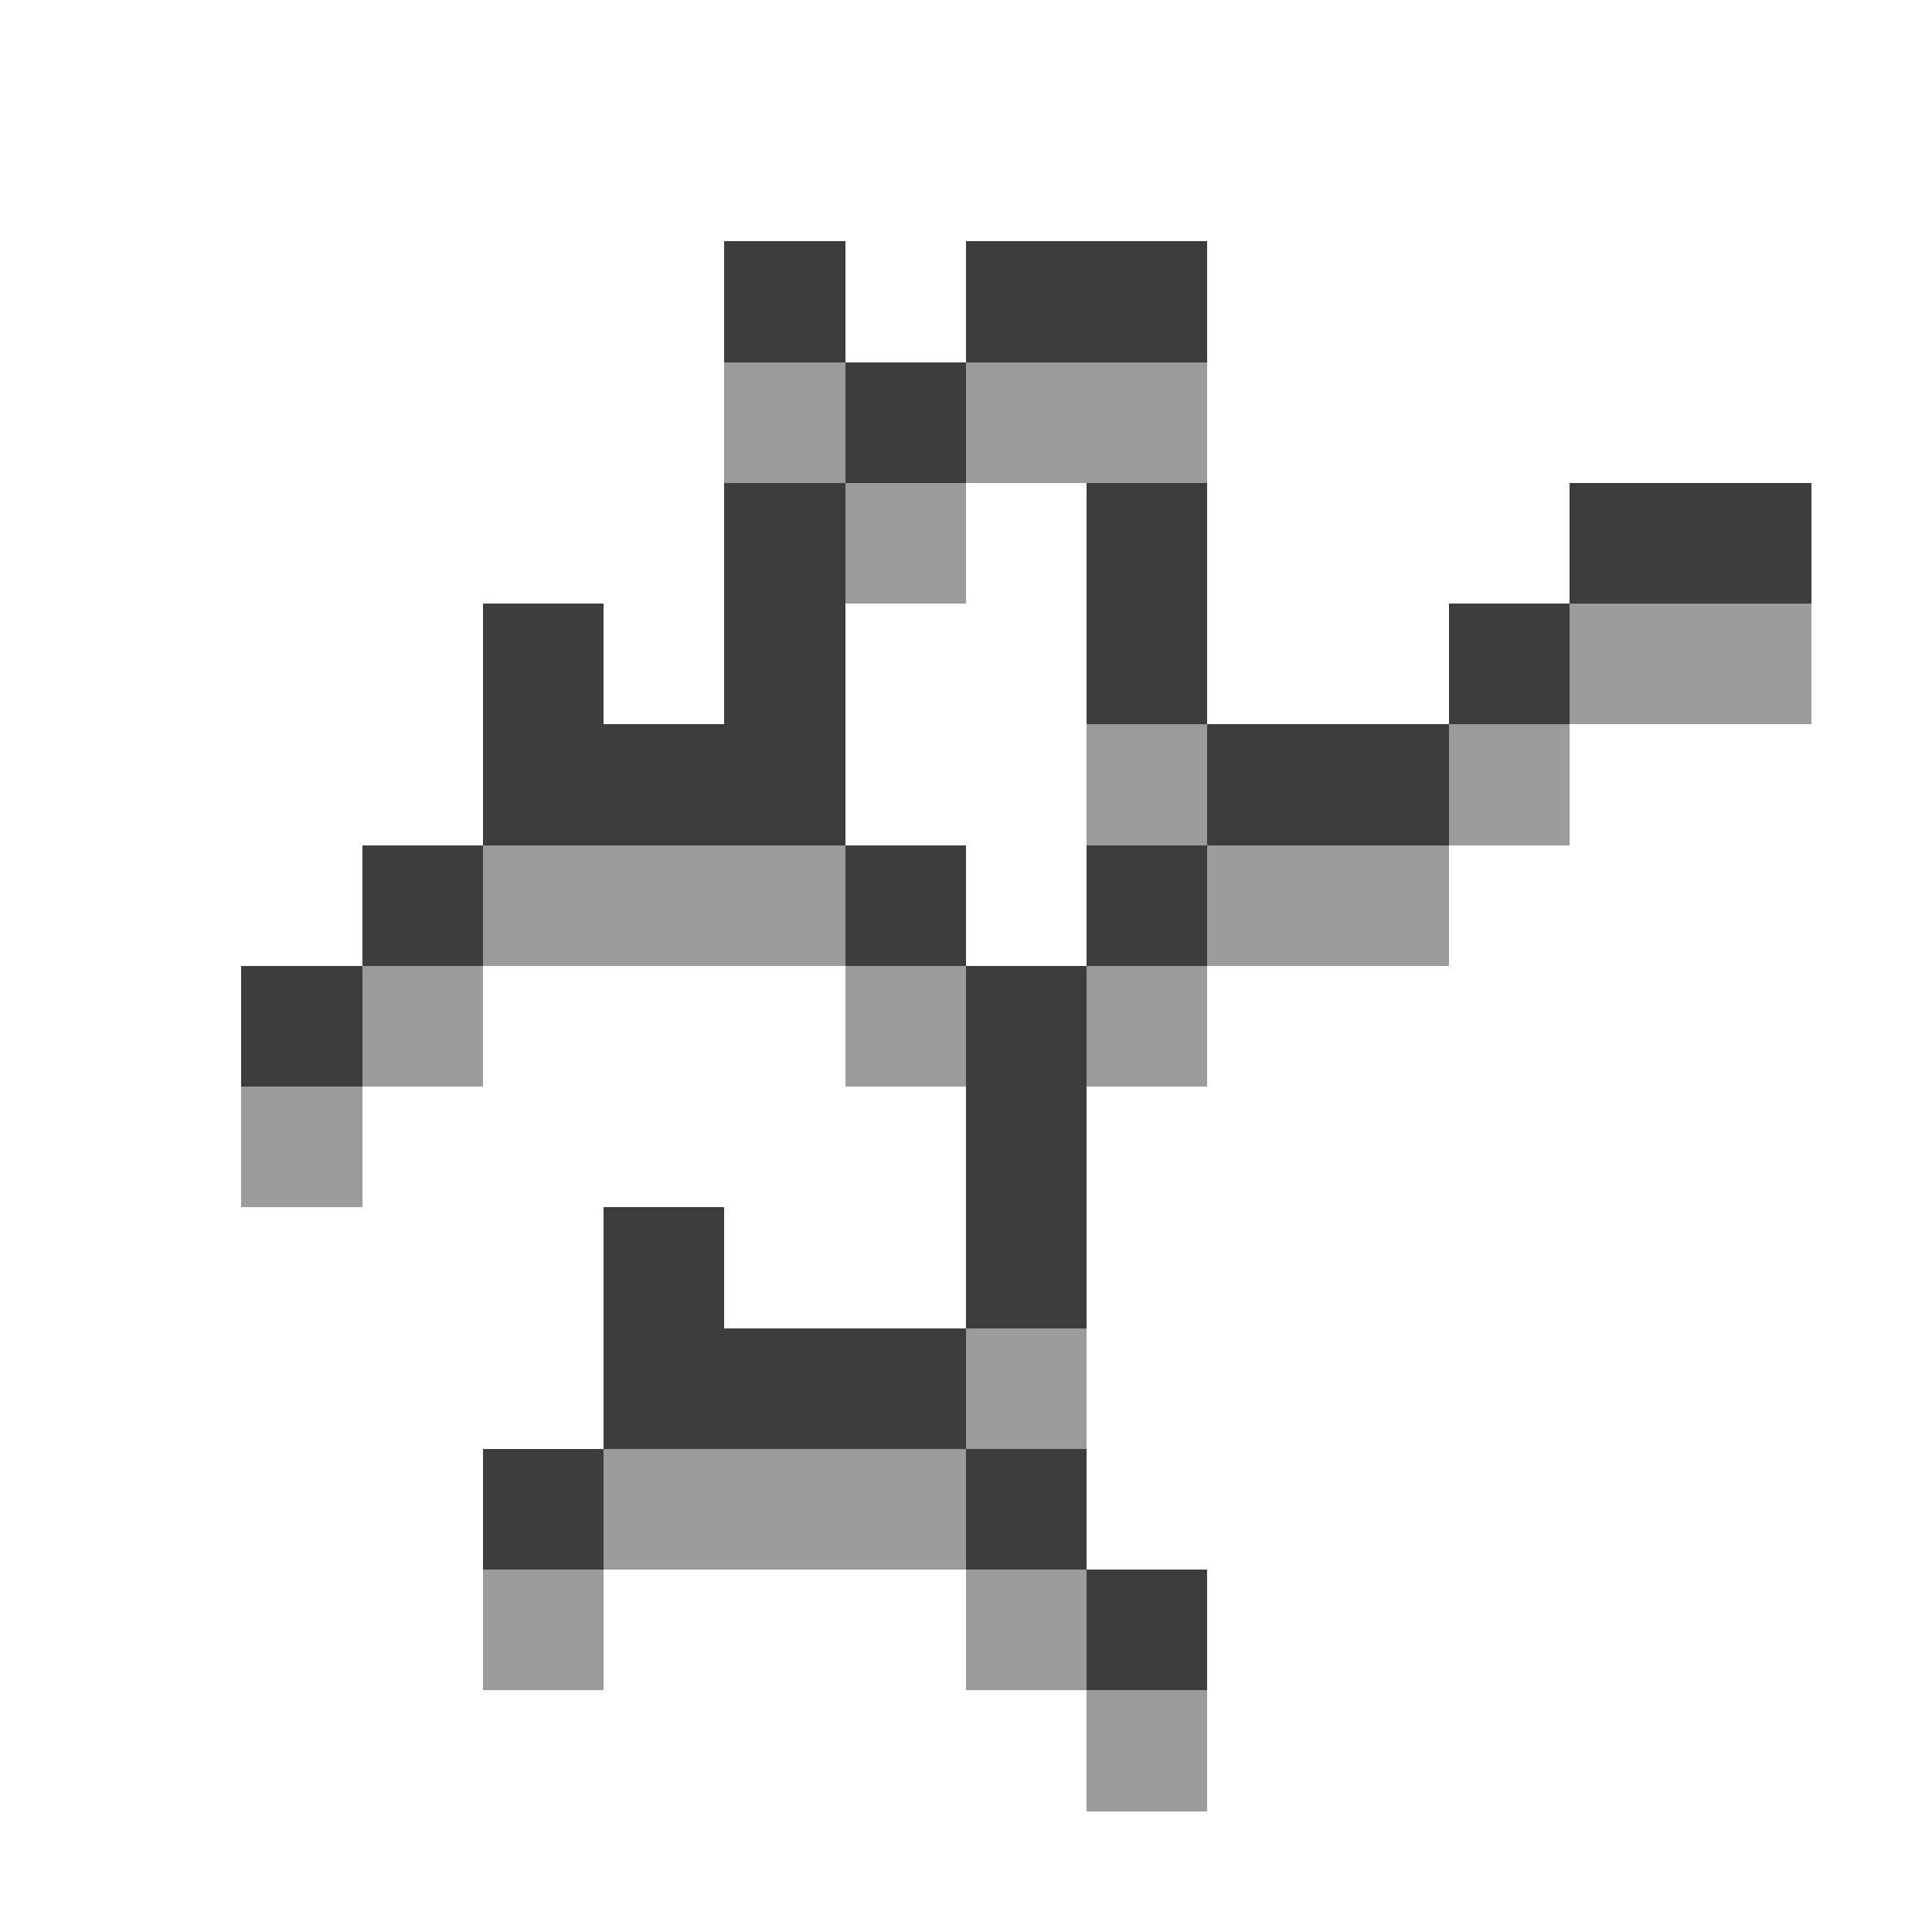<svg xmlns="http://www.w3.org/2000/svg" viewBox="0 -0.5 16 16" shape-rendering="crispEdges">
<path stroke="#3d3d3d" d="M6 2h1M8 2h2M7 3h1M6 4h1M9 4h1M13 4h2M4 5h1M6 5h1M9 5h1M12 5h1M4 6h3M10 6h2M3 7h1M7 7h1M9 7h1M2 8h1M8 8h1M8 9h1M5 10h1M8 10h1M5 11h3M4 12h1M8 12h1M9 13h1" />
<path stroke="#9b9b9b" d="M6 3h1M8 3h2M7 4h1M13 5h2M9 6h1M12 6h1M4 7h3M10 7h2M3 8h1M7 8h1M9 8h1M2 9h1M8 11h1M5 12h3M4 13h1M8 13h1M9 14h1" />
</svg>